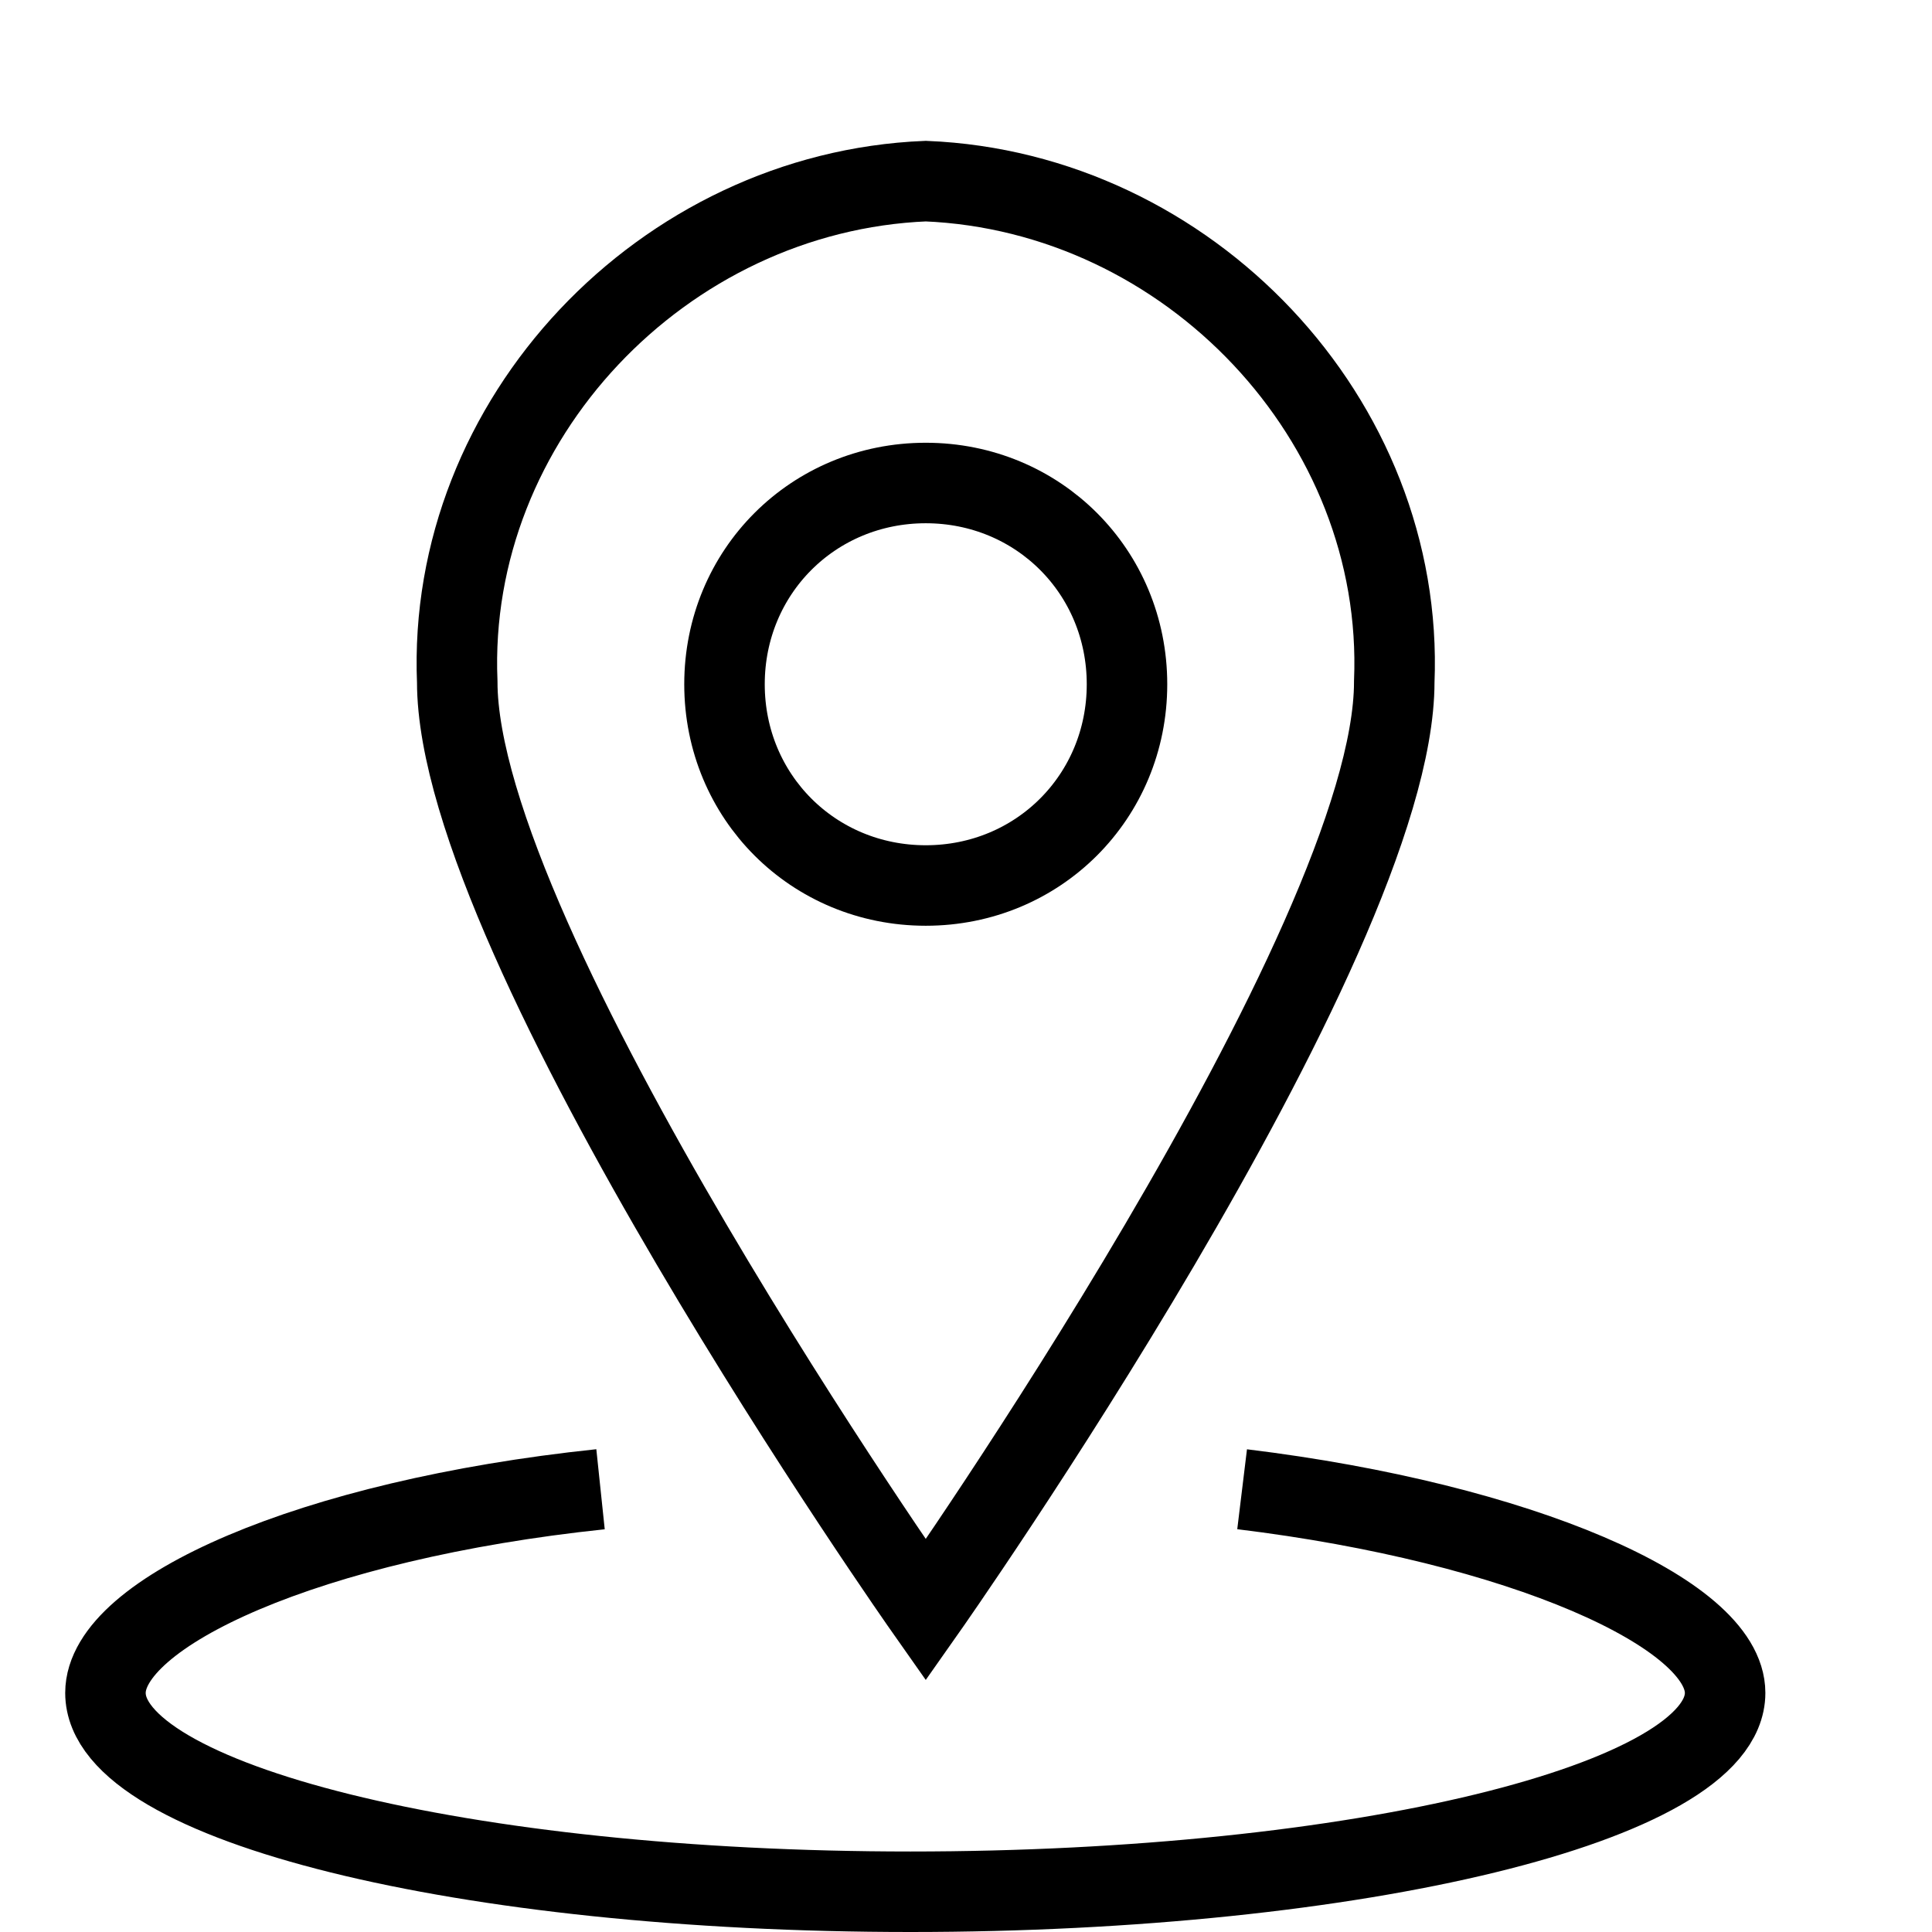 <svg xmlns="http://www.w3.org/2000/svg" width="24" height="24" viewBox="0 0 24 24"><g fill="none" stroke="currentColor" stroke-miterlimit="10"><path d="M15.43 18.5c3.45.42 6 1.54 6 2.53 0 1.36-4.57 2.47-10.12 2.47s-10-1.11-10-2.47c0-1 2.53-2.15 6.15-2.53"/><path d="M11.5 20S5.68 11.73 5.68 8.47c-.134-3.261 2.559-6.086 5.82-6.22 3.261.134 5.954 2.959 5.82 6.22C17.32 11.73 11.5 20 11.5 20z"/><path d="M11.5 6C12.897 6 14 7.103 14 8.5S12.897 11 11.5 11 9 9.897 9 8.5 10.103 6 11.5 6z"/></g></svg>